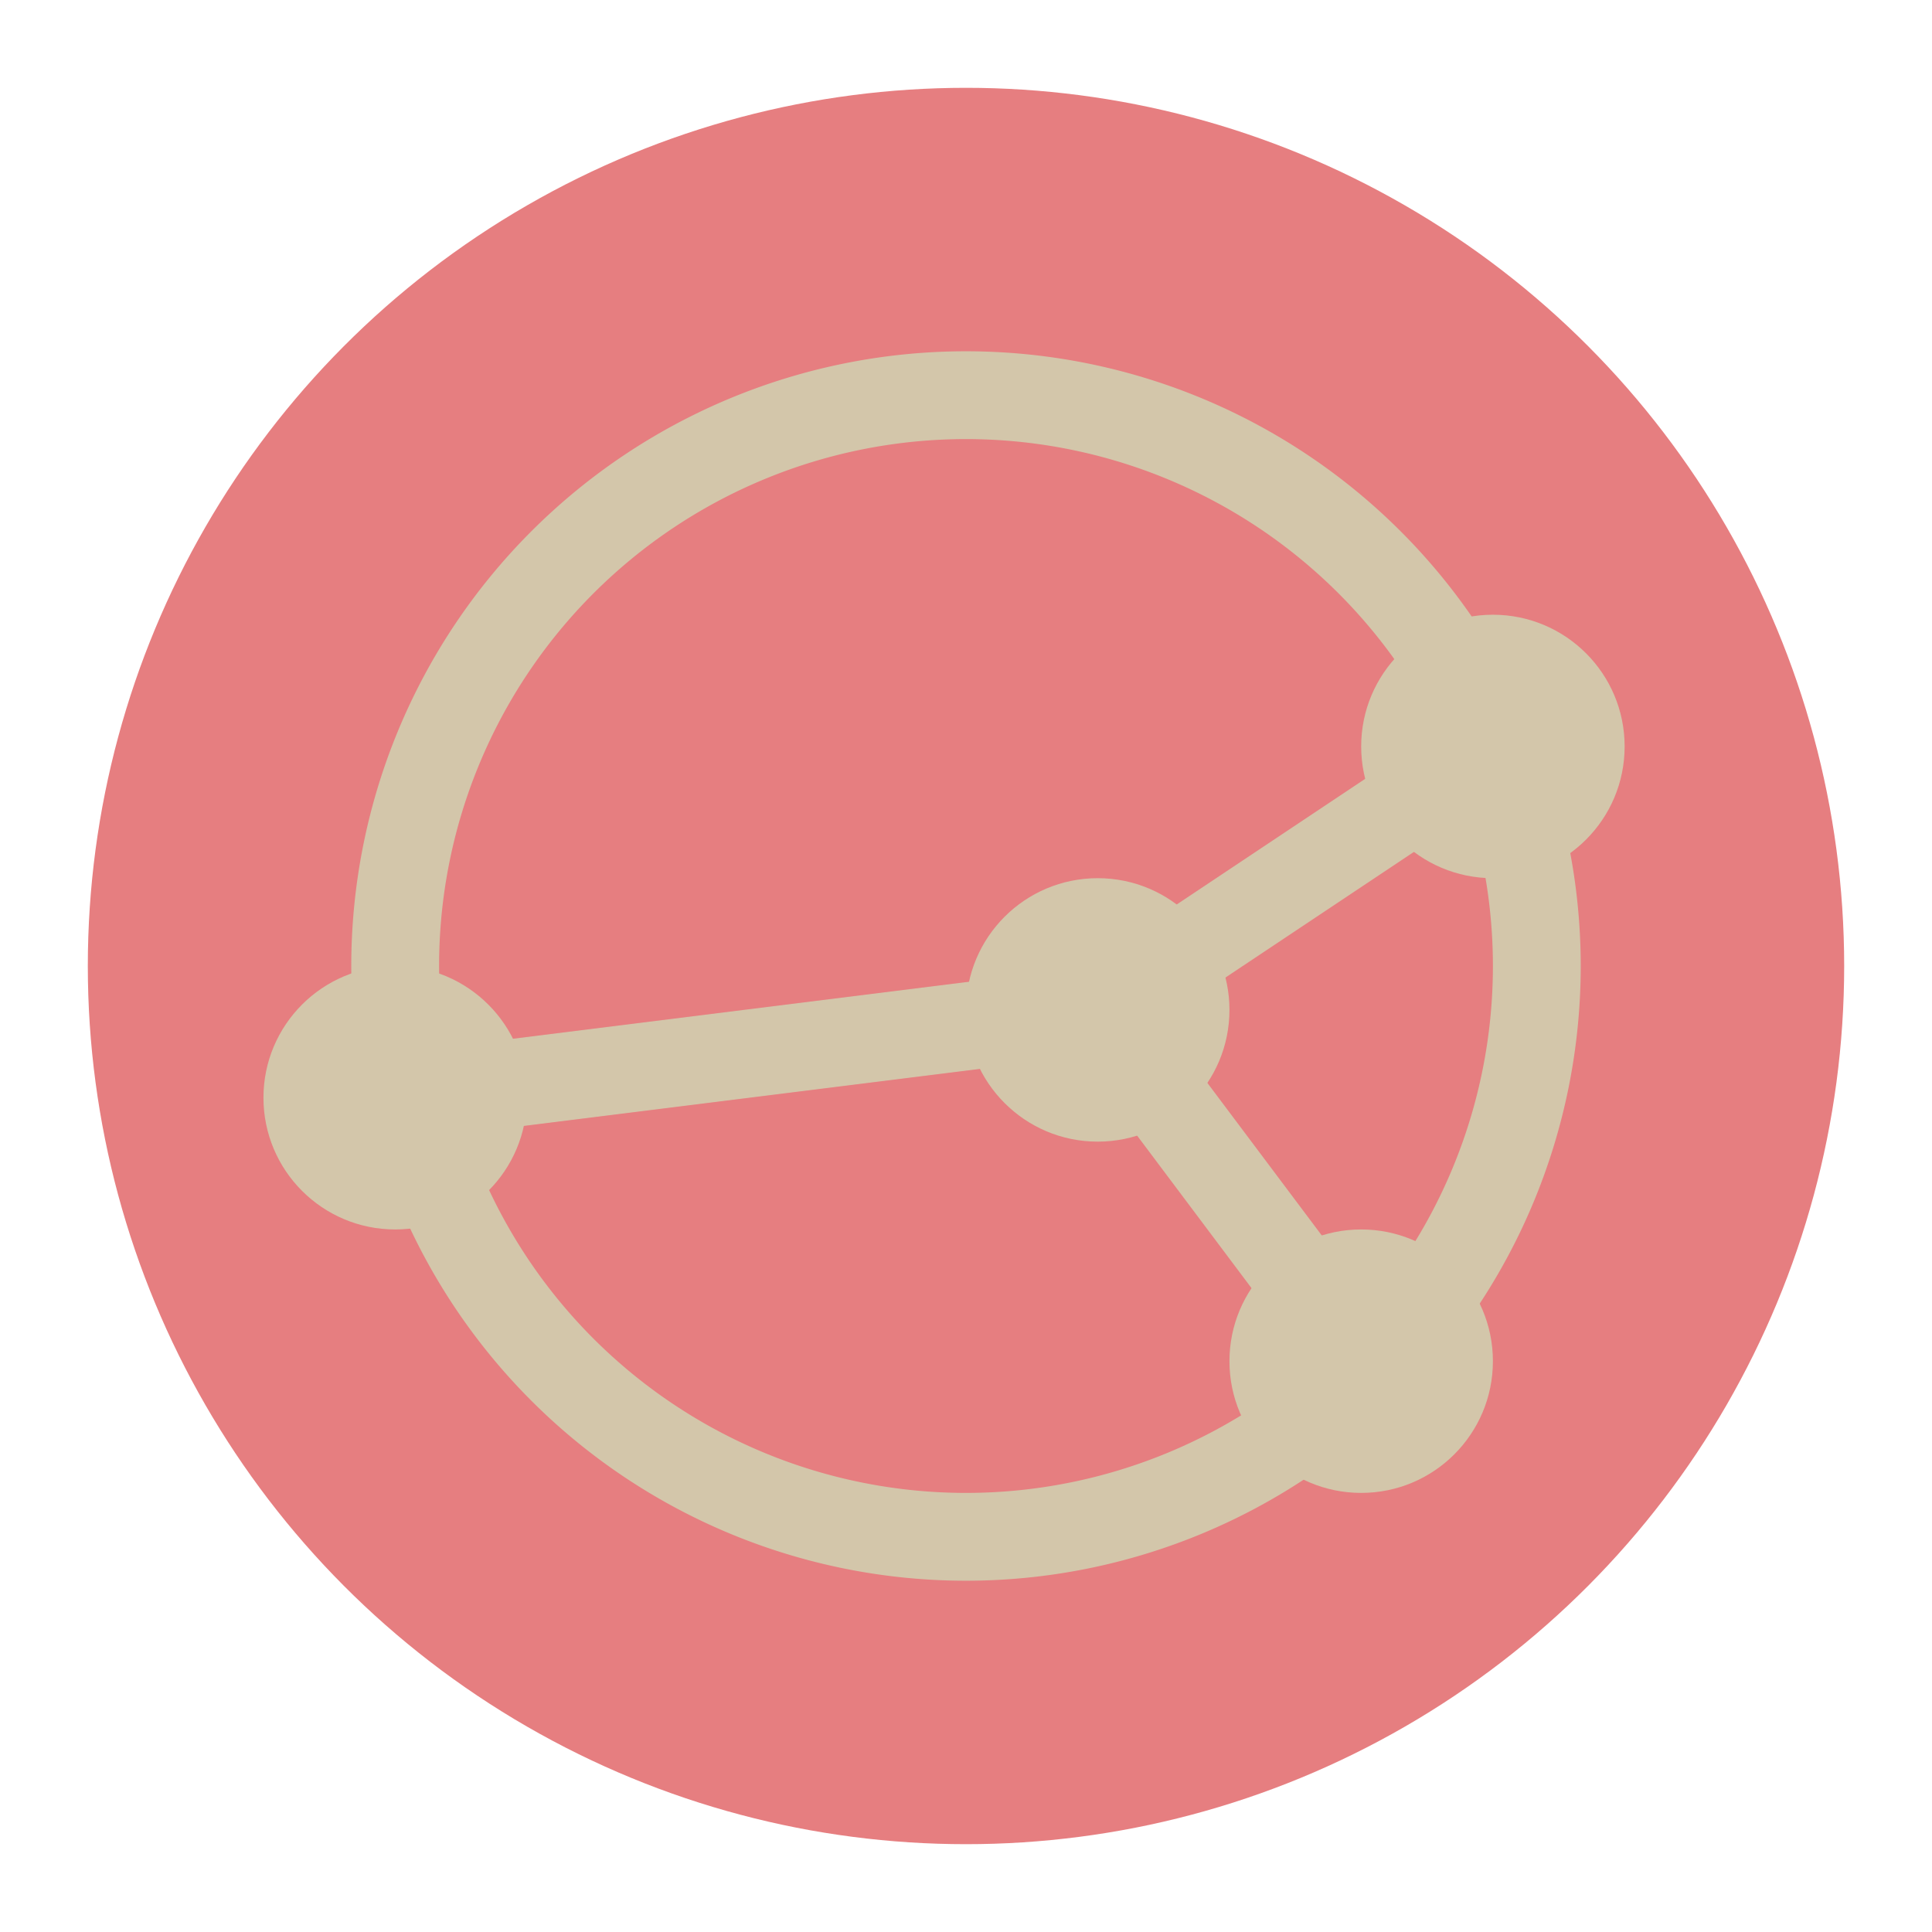 <svg xmlns="http://www.w3.org/2000/svg" width="22" height="22" version="1.1">
 <g transform="translate(-1,-1)">
  <circle style="fill:#e67e80" cx="12" cy="12" r="10"/>
  <path style="fill:#d3c6aa" d="M 12,5 A 7,7 0 0 0 5,12 7,7 0 0 0 12,19 7,7 0 0 0 19,12 7,7 0 0 0 12,5 Z M 12,6 A 6,6 0 0 1 18,12 6,6 0 0 1 12,18 6,6 0 0 1 6,12 6,6 0 0 1 12,6 Z"/>
  <path style="fill:none;stroke:#d3c6aa" d="M 5.5,13.5 13.5,12.5 18,9.5"/>
  <path style="fill:none;stroke:#d3c6aa" d="M 16.5,16.5 13.5,12.5"/>
  <circle style="fill:#d3c6aa" cx="16.5" cy="16.5" r="1.5"/>
  <circle style="fill:#d3c6aa" cx="18" cy="9.5" r="1.5"/>
  <circle style="fill:#d3c6aa" cx="13.5" cy="12.5" r="1.5"/>
  <circle style="fill:#d3c6aa" cx="5.5" cy="13.5" r="1.5"/>
 </g>
</svg>
